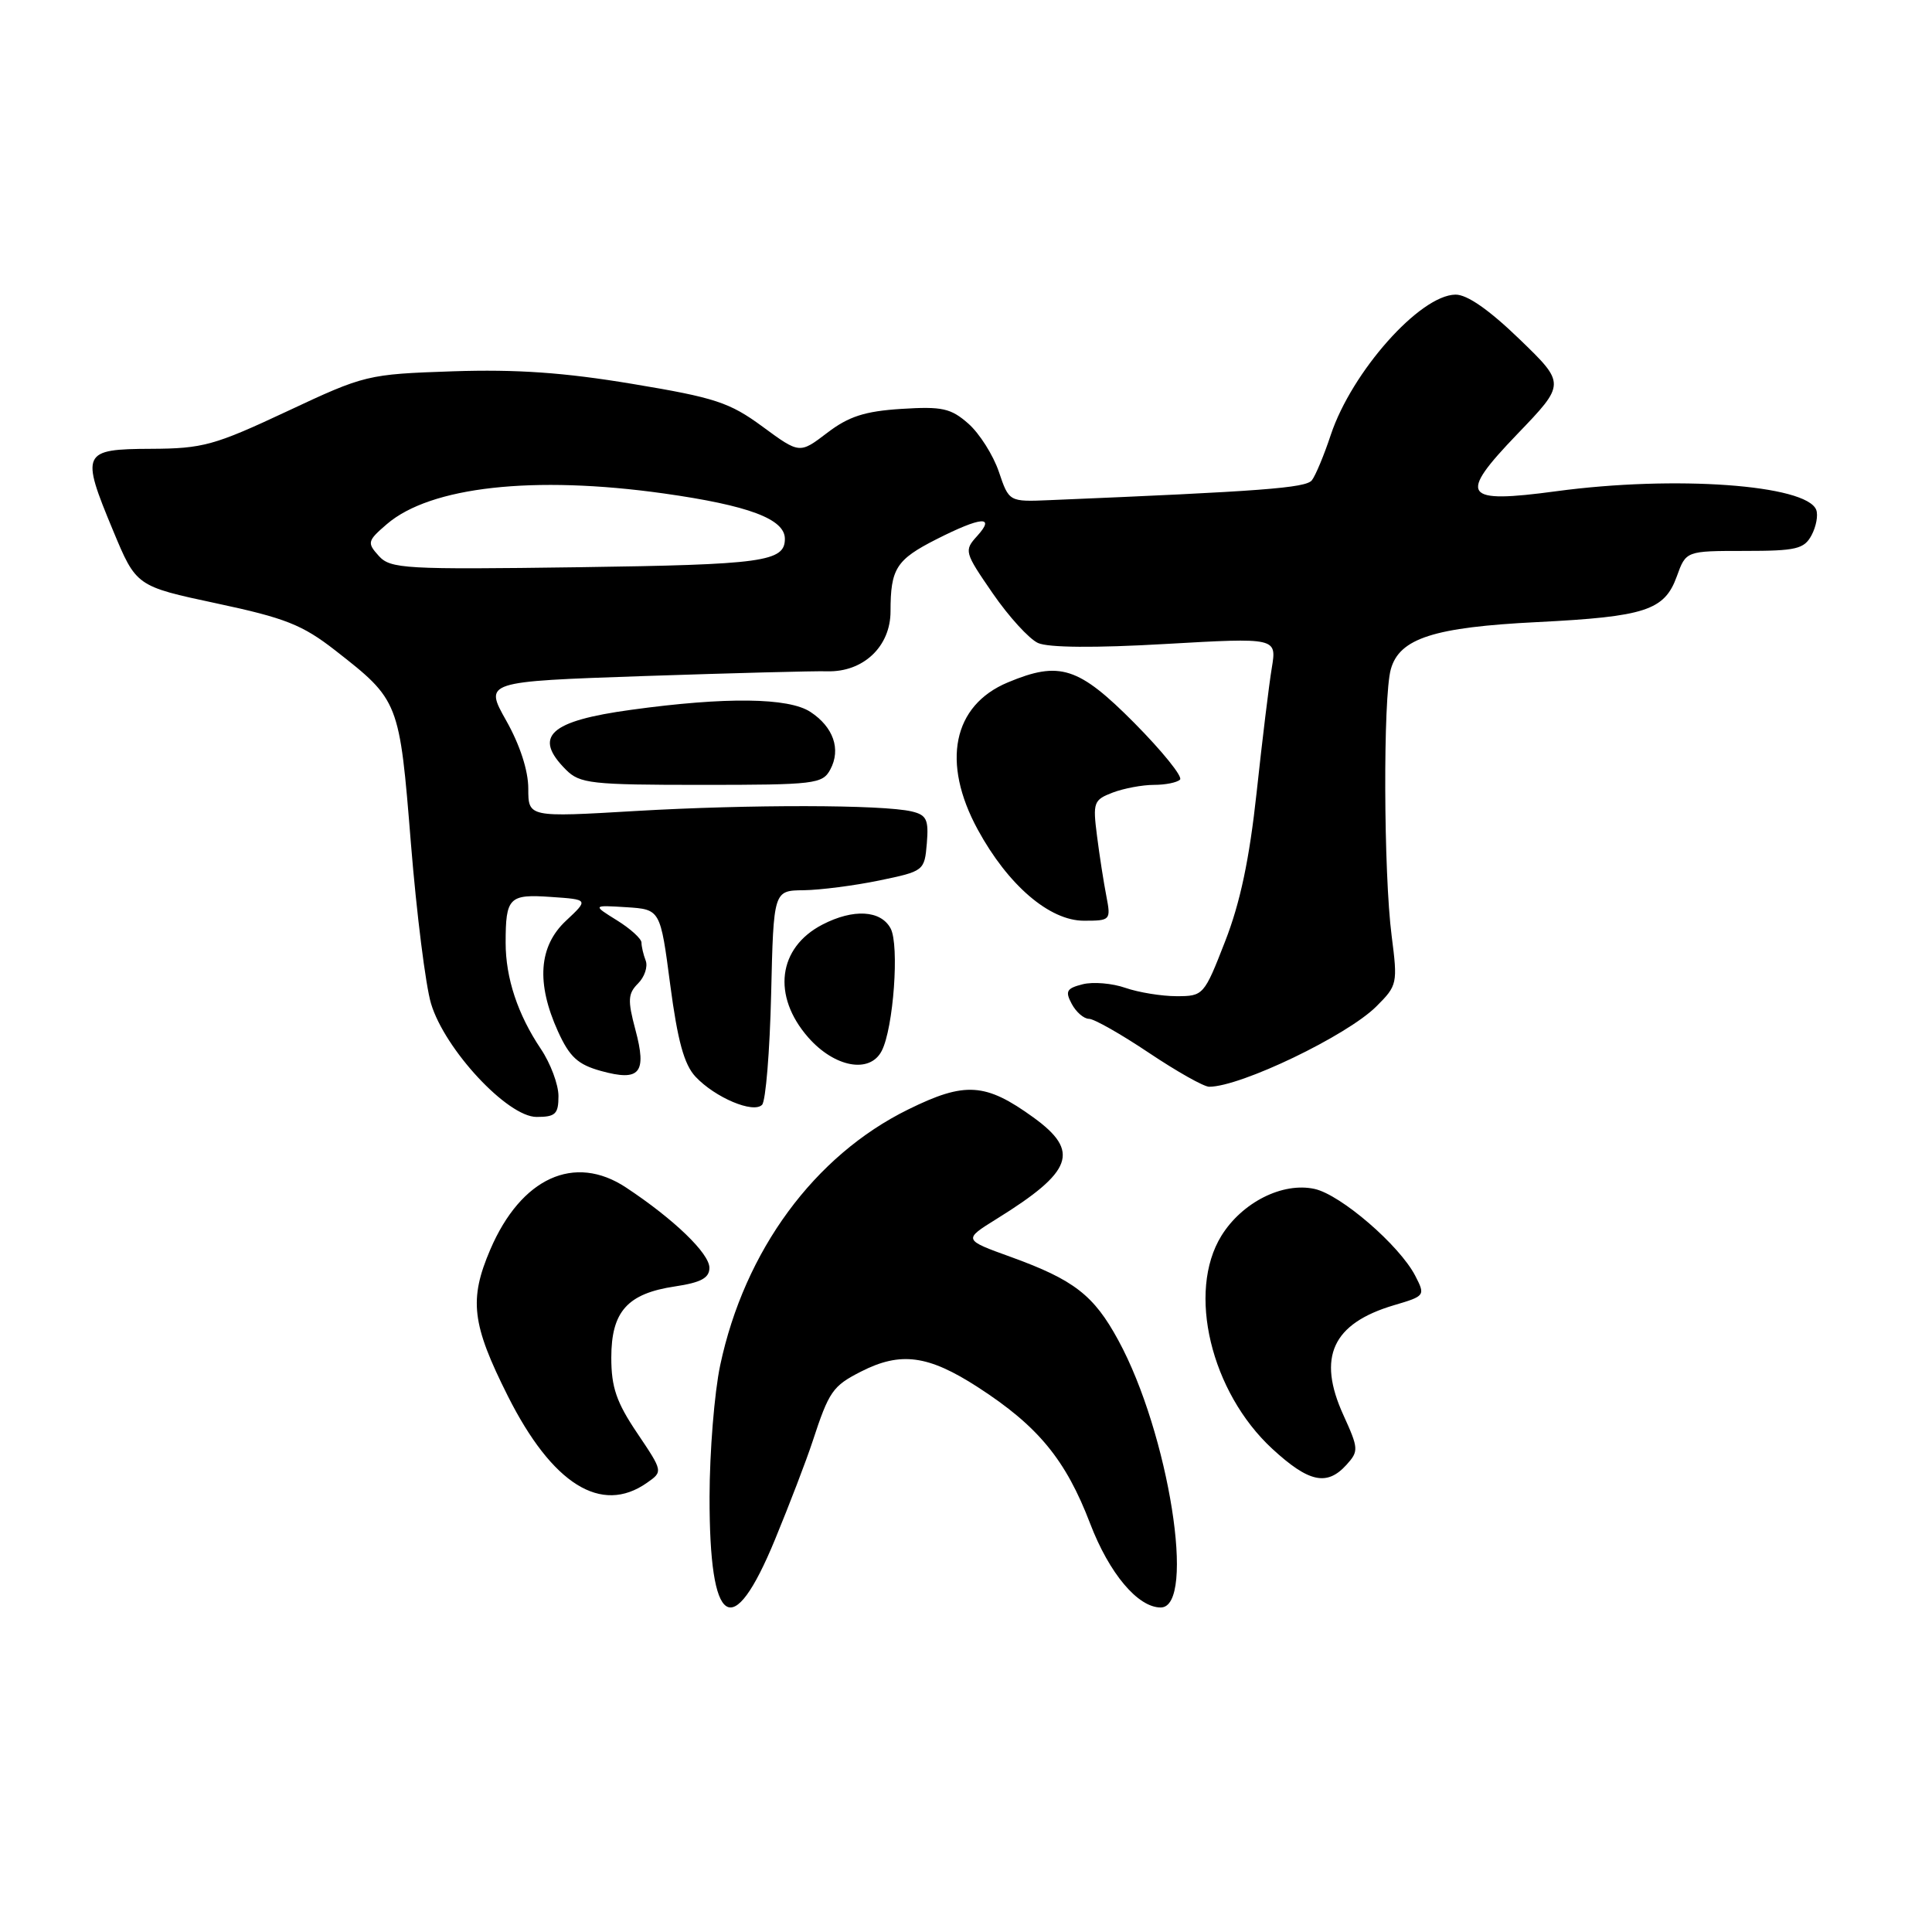 <?xml version="1.0" encoding="UTF-8" standalone="no"?>
<!DOCTYPE svg PUBLIC "-//W3C//DTD SVG 1.1//EN" "http://www.w3.org/Graphics/SVG/1.1/DTD/svg11.dtd" >
<svg xmlns="http://www.w3.org/2000/svg" xmlns:xlink="http://www.w3.org/1999/xlink" version="1.1" viewBox="0 0 256 256">
 <g >
 <path fill="currentColor"
d=" M 102.69 204.00 C 104.62 199.32 106.86 193.47 107.67 191.00 C 109.85 184.35 110.33 183.66 114.07 181.75 C 119.34 179.06 122.99 179.55 129.59 183.82 C 137.57 188.98 141.22 193.43 144.45 201.88 C 146.98 208.49 150.77 213.00 153.80 213.00 C 158.54 213.00 154.88 189.89 148.18 177.59 C 144.94 171.62 142.31 169.59 133.99 166.57 C 127.62 164.27 127.62 164.27 132.06 161.51 C 142.18 155.23 143.15 152.57 136.94 148.07 C 130.58 143.47 127.88 143.29 120.34 147.01 C 107.91 153.12 98.65 165.72 95.43 180.90 C 94.66 184.53 94.03 192.37 94.02 198.32 C 93.99 215.70 97.04 217.71 102.69 204.00 Z  M 85.71 196.49 C 87.86 194.99 87.86 194.99 84.43 189.89 C 81.68 185.81 81.00 183.82 81.00 179.90 C 81.00 173.79 83.13 171.40 89.43 170.46 C 92.89 169.94 94.00 169.34 94.00 167.99 C 94.00 166.08 89.29 161.54 82.95 157.35 C 76.12 152.83 69.05 156.06 64.97 165.56 C 62.12 172.21 62.51 175.46 67.29 184.98 C 73.17 196.67 79.66 200.73 85.71 196.49 Z  M 178.41 194.10 C 180.05 192.29 180.03 191.95 178.01 187.51 C 174.50 179.82 176.55 175.37 184.70 172.95 C 188.84 171.73 188.88 171.67 187.53 169.05 C 185.44 165.01 177.67 158.31 174.19 157.54 C 169.95 156.61 164.59 159.31 161.84 163.75 C 157.26 171.17 160.44 184.46 168.59 191.98 C 173.42 196.43 175.83 196.95 178.41 194.10 Z  M 74.00 145.23 C 74.00 143.71 72.95 140.90 71.66 138.98 C 68.60 134.42 67.00 129.59 67.00 124.93 C 67.00 118.91 67.45 118.46 73.01 118.85 C 78.00 119.19 78.00 119.19 75.00 122.00 C 71.38 125.38 71.03 130.26 73.94 136.68 C 75.48 140.06 76.57 141.06 79.64 141.91 C 84.80 143.33 85.74 142.20 84.19 136.43 C 83.15 132.53 83.20 131.66 84.55 130.31 C 85.41 129.45 85.86 128.09 85.56 127.29 C 85.25 126.49 85.00 125.42 85.00 124.90 C 85.00 124.39 83.54 123.06 81.75 121.95 C 78.50 119.93 78.50 119.93 83.00 120.21 C 87.50 120.50 87.50 120.50 88.81 130.50 C 89.79 137.92 90.65 141.06 92.16 142.67 C 94.76 145.44 99.83 147.58 100.98 146.39 C 101.46 145.90 102.00 139.31 102.18 131.75 C 102.50 118.00 102.50 118.00 106.50 117.96 C 108.70 117.93 113.20 117.35 116.50 116.67 C 122.43 115.44 122.50 115.39 122.81 111.75 C 123.07 108.60 122.78 107.99 120.81 107.52 C 116.95 106.61 99.32 106.58 84.25 107.46 C 70.00 108.30 70.00 108.30 70.00 104.48 C 70.00 102.11 68.89 98.70 67.08 95.49 C 64.16 90.31 64.16 90.31 85.33 89.58 C 96.97 89.19 107.89 88.90 109.59 88.95 C 114.38 89.09 118.00 85.67 118.00 81.01 C 118.00 75.34 118.75 74.16 124.09 71.45 C 130.02 68.45 131.95 68.29 129.49 71.01 C 127.72 72.96 127.78 73.16 131.54 78.62 C 133.66 81.70 136.36 84.66 137.54 85.20 C 138.90 85.82 145.10 85.87 154.43 85.33 C 169.18 84.49 169.18 84.49 168.52 88.50 C 168.15 90.70 167.25 98.12 166.51 105.00 C 165.55 113.86 164.34 119.61 162.33 124.75 C 159.55 131.89 159.45 132.00 155.90 132.00 C 153.92 132.00 150.87 131.50 149.13 130.90 C 147.39 130.29 144.84 130.07 143.46 130.42 C 141.33 130.96 141.11 131.34 142.01 133.02 C 142.59 134.11 143.62 135.00 144.30 135.00 C 144.97 135.00 148.54 137.03 152.23 139.50 C 155.92 141.97 159.51 144.00 160.22 144.00 C 164.40 144.00 178.51 137.22 182.38 133.35 C 185.16 130.58 185.21 130.32 184.40 124.00 C 183.33 115.72 183.25 92.38 184.29 88.68 C 185.43 84.58 190.00 83.11 203.70 82.43 C 218.01 81.71 220.55 80.88 222.18 76.39 C 223.40 73.00 223.40 73.00 231.17 73.00 C 238.00 73.00 239.06 72.75 240.04 70.92 C 240.65 69.78 240.93 68.27 240.66 67.56 C 239.38 64.23 221.94 62.97 206.23 65.09 C 193.81 66.76 193.13 65.77 201.04 57.53 C 207.46 50.85 207.46 50.85 201.33 44.93 C 197.30 41.04 194.39 39.01 192.85 39.04 C 188.14 39.11 179.13 49.25 176.34 57.61 C 175.45 60.30 174.32 63.01 173.83 63.64 C 173.03 64.66 167.21 65.10 139.10 66.27 C 133.70 66.50 133.70 66.50 132.35 62.50 C 131.60 60.30 129.79 57.44 128.32 56.14 C 125.99 54.09 124.85 53.84 119.44 54.18 C 114.58 54.49 112.45 55.18 109.60 57.36 C 105.95 60.14 105.95 60.14 101.04 56.53 C 96.67 53.32 94.76 52.69 83.81 50.87 C 74.75 49.36 68.47 48.92 60.00 49.20 C 48.65 49.59 48.36 49.66 38.00 54.52 C 28.40 59.02 26.86 59.44 20.02 59.47 C 10.87 59.51 10.67 59.94 14.97 70.27 C 18.05 77.68 18.05 77.68 28.69 79.95 C 37.80 81.89 40.07 82.79 44.42 86.18 C 52.89 92.80 52.93 92.89 54.45 111.78 C 55.20 121.06 56.40 130.60 57.11 132.97 C 58.93 139.06 67.25 148.00 71.10 148.00 C 73.60 148.00 74.00 147.62 74.00 145.23 Z  M 116.83 139.25 C 118.39 136.24 119.19 125.22 118.01 123.02 C 116.71 120.60 113.08 120.39 108.98 122.51 C 103.07 125.57 102.27 131.96 107.10 137.47 C 110.59 141.44 115.26 142.30 116.83 139.25 Z  M 146.60 118.75 C 146.25 116.96 145.69 113.37 145.36 110.77 C 144.79 106.32 144.91 105.99 147.44 105.02 C 148.92 104.46 151.38 104.00 152.90 104.00 C 154.42 104.00 155.98 103.69 156.36 103.30 C 156.74 102.92 154.02 99.55 150.31 95.80 C 142.91 88.35 140.41 87.55 133.55 90.42 C 126.25 93.46 124.71 101.02 129.56 109.93 C 133.56 117.28 139.06 122.00 143.62 122.00 C 147.15 122.00 147.21 121.93 146.60 118.75 Z  M 110.02 101.96 C 111.46 99.28 110.43 96.33 107.38 94.33 C 104.49 92.43 96.16 92.33 83.66 94.05 C 72.80 95.53 70.58 97.58 75.00 102.00 C 76.83 103.83 78.33 104.00 92.96 104.00 C 108.00 104.00 108.99 103.88 110.02 101.96 Z  M 50.19 73.66 C 48.62 71.92 48.68 71.67 51.26 69.45 C 57.04 64.48 70.72 62.97 87.92 65.38 C 99.20 66.97 104.00 68.77 104.00 71.40 C 104.00 74.43 101.11 74.82 76.68 75.16 C 53.57 75.48 51.74 75.37 50.19 73.66 Z "/>
</g>
</svg>